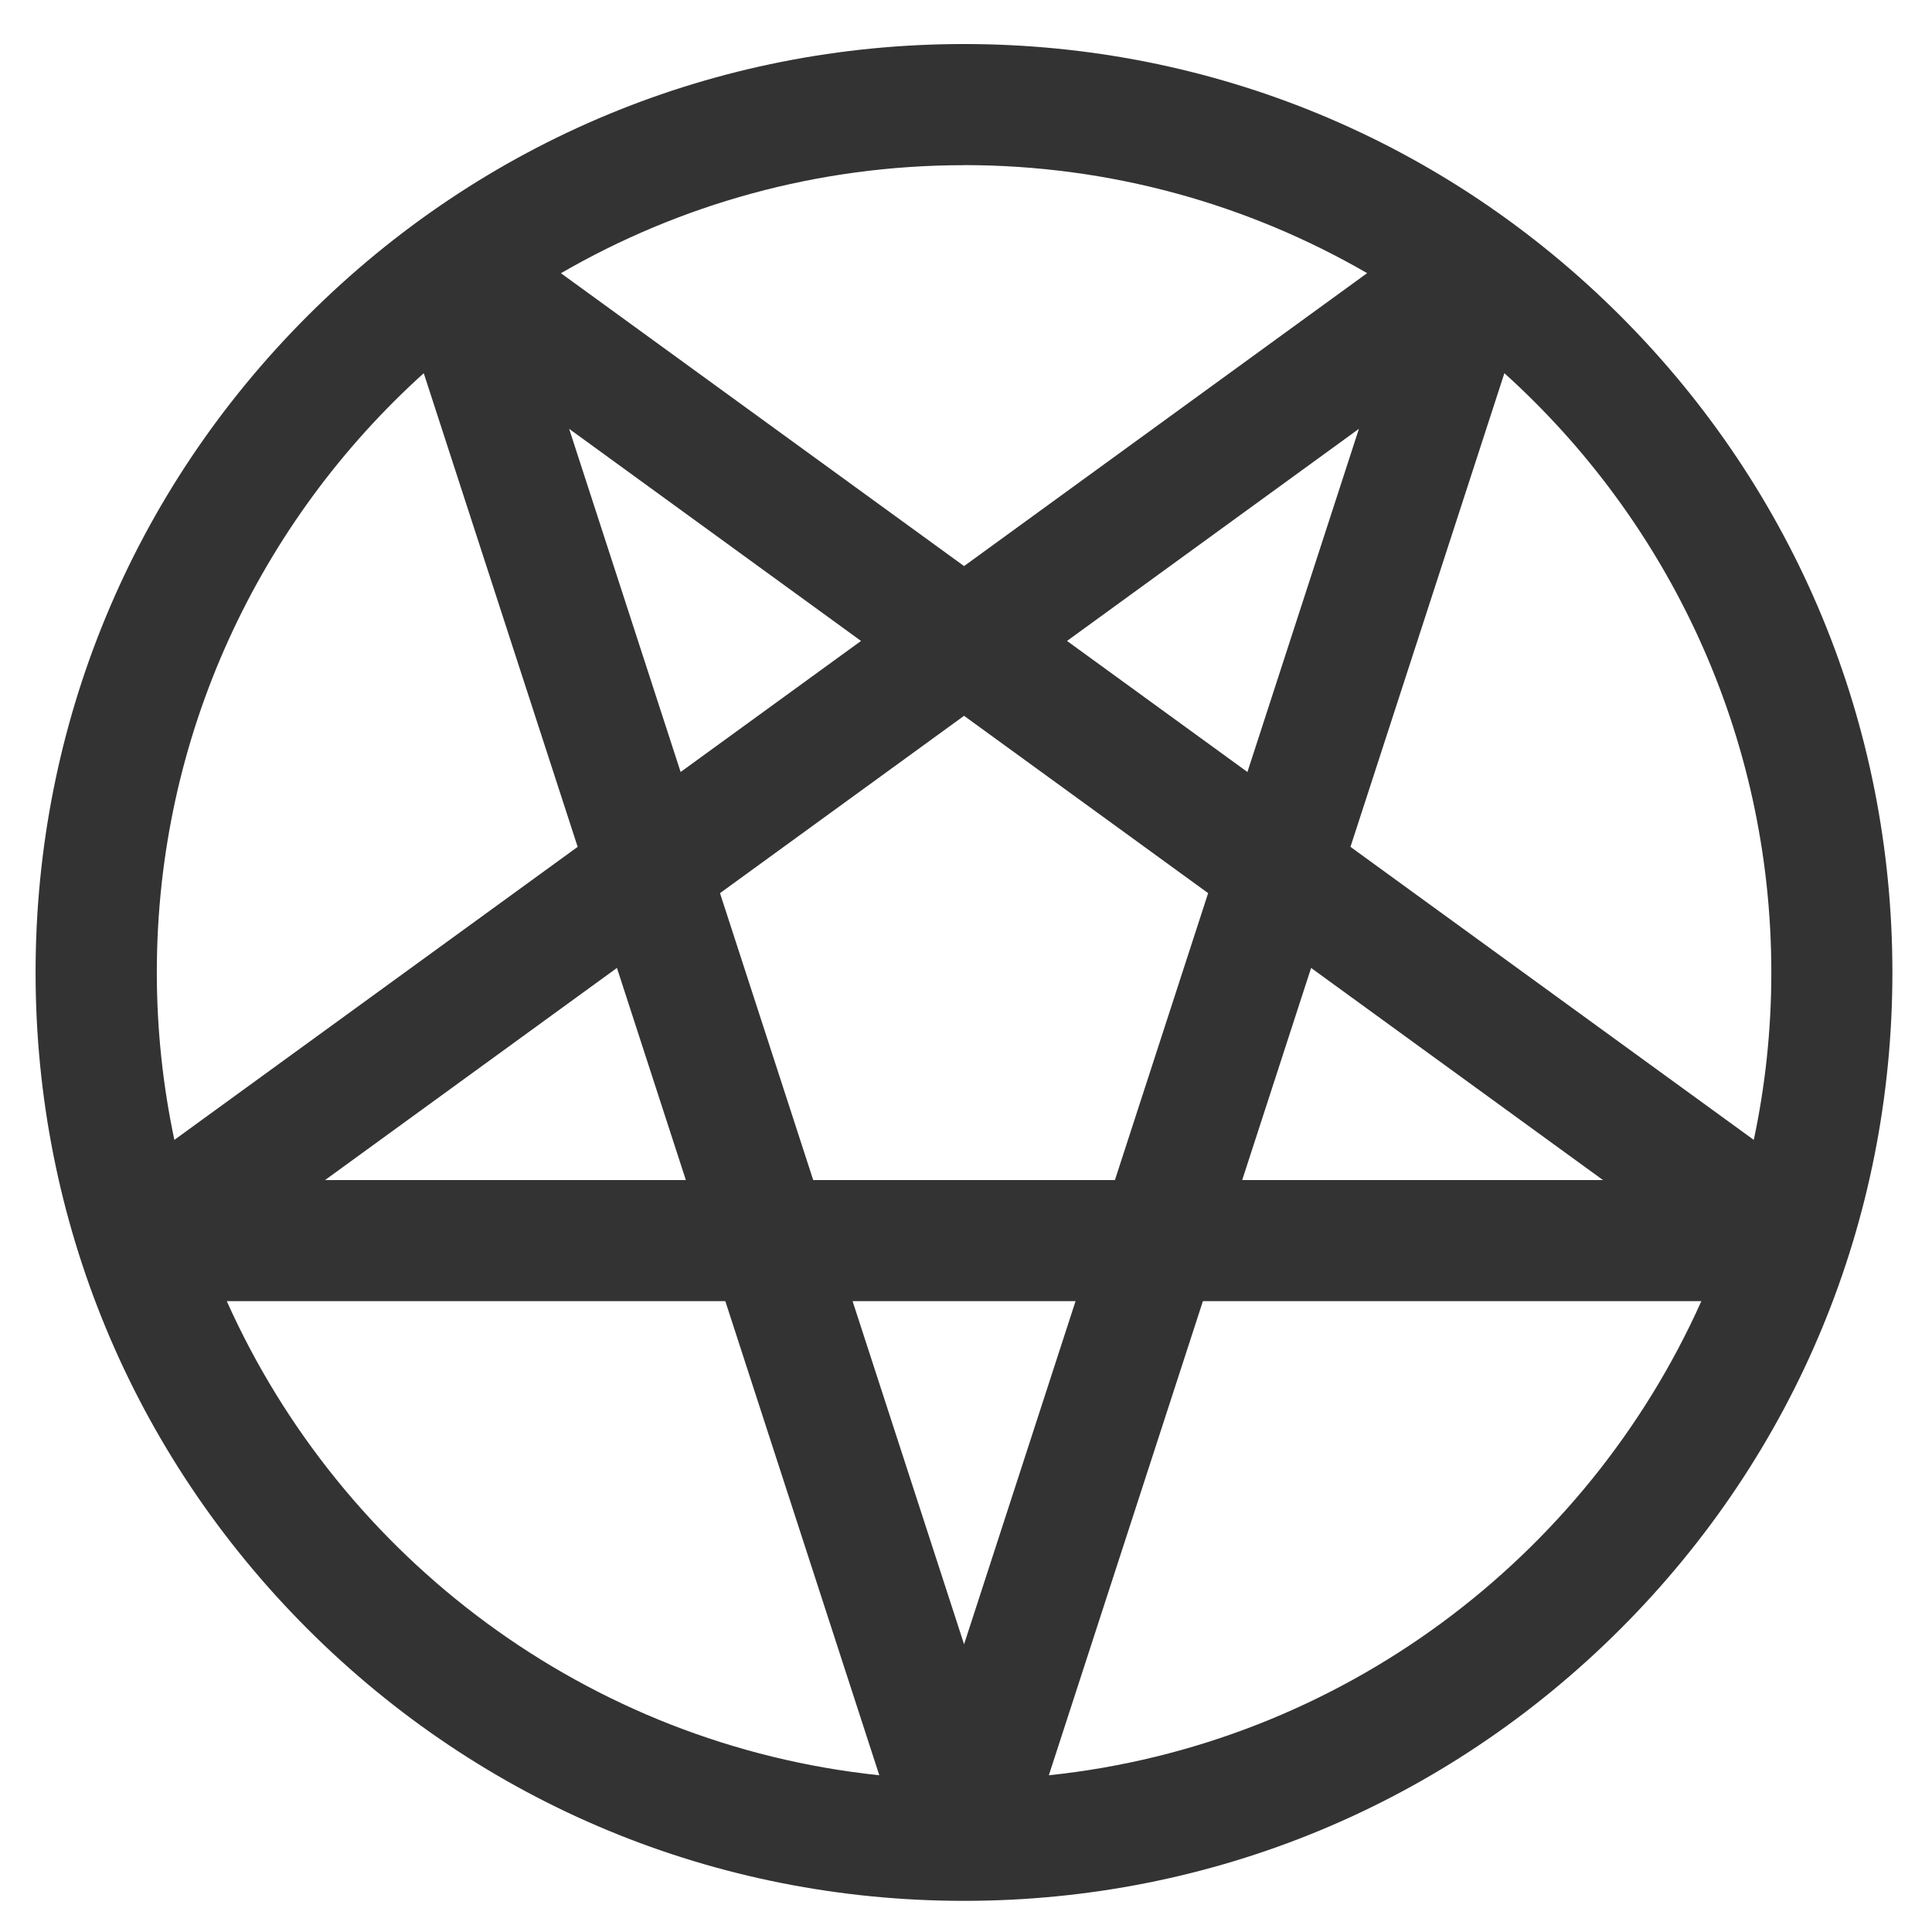 <?xml version="1.0" encoding="UTF-8" standalone="no"?>
<!-- Created with Inkscape (http://www.inkscape.org/) -->

<svg
   xmlns:dc="http://purl.org/dc/elements/1.1/"
   xmlns:cc="http://creativecommons.org/ns#"
   xmlns:rdf="http://www.w3.org/1999/02/22-rdf-syntax-ns#"
   xmlns:svg="http://www.w3.org/2000/svg"
   xmlns="http://www.w3.org/2000/svg"
   xmlns:sodipodi="http://sodipodi.sourceforge.net/DTD/sodipodi-0.dtd"
   xmlns:inkscape="http://www.inkscape.org/namespaces/inkscape"
   id="svg3692"
   width="24"
   height="24"
   version="1.1"
   sodipodi:docname="help-about.svg"
   inkscape:version="0.92.3 (2405546, 2018-03-11)">
  <sodipodi:namedview
     pagecolor="#ffffff"
     bordercolor="#666666"
     borderopacity="1"
     objecttolerance="10"
     gridtolerance="10"
     guidetolerance="10"
     inkscape:pageopacity="0"
     inkscape:pageshadow="2"
     inkscape:window-width="1366"
     inkscape:window-height="717"
     id="namedview42"
     showgrid="false"
     inkscape:zoom="20.625"
     inkscape:cx="0.70303035"
     inkscape:cy="12"
     inkscape:window-x="0"
     inkscape:window-y="25"
     inkscape:window-maximized="1"
     inkscape:current-layer="svg3692"
     showguides="true"
     inkscape:guide-bbox="true" />
  <defs
     id="defs3694">
    <linearGradient
       id="linearGradient3619"
       x1="11.566"
       x2="15.215"
       y1="22.292"
       y2="33.955"
       gradientTransform="translate(2.98,-3.122)"
       gradientUnits="userSpaceOnUse">
      <stop
         id="stop2687"
         style="stop-color:#fff;stop-opacity:.275"
         offset="0" />
      <stop
         id="stop2689"
         style="stop-color:#fff;stop-opacity:0"
         offset="1" />
    </linearGradient>
    <linearGradient
       id="linearGradient3648"
       x1="29.647"
       x2="29.647"
       y1="2"
       y2="43.444"
       gradientUnits="userSpaceOnUse">
      <stop
         id="stop3644"
         style="stop-color:#fff"
         offset="0" />
      <stop
         id="stop3646"
         style="stop-color:#fff;stop-opacity:0"
         offset="1" />
    </linearGradient>
    <radialGradient
       id="radialGradient3627"
       cx="13.139"
       cy="25.625"
       r="13.931"
       gradientTransform="matrix(0,2.654,-3.163,0,97.183,-26.676)"
       gradientUnits="userSpaceOnUse">
      <stop
         id="stop3692"
         style="stop-color:#ffeb9f"
         offset="0" />
      <stop
         id="stop3694"
         style="stop-color:#ffd57e"
         offset=".262" />
      <stop
         id="stop3696"
         style="stop-color:#ffbc43"
         offset=".661" />
      <stop
         id="stop3698"
         style="stop-color:#ff921a"
         offset="1" />
    </radialGradient>
    <linearGradient
       id="linearGradient3629"
       x1="21.483"
       x2="21.483"
       y1="36.255"
       y2="9.58"
       gradientTransform="matrix(1.651,0,0,1.657,-11.466,-15.046)"
       gradientUnits="userSpaceOnUse">
      <stop
         id="stop3605"
         style="stop-color:#a7651c"
         offset="0" />
      <stop
         id="stop3607"
         style="stop-color:#c8a700"
         offset="1" />
    </linearGradient>
    <radialGradient
       id="radialGradient3690"
       cx="62.625"
       cy="4.625"
       r="10.625"
       gradientTransform="matrix(2.165,0,0,0.847,-111.56,35.082)"
       gradientUnits="userSpaceOnUse">
      <stop
         id="stop8840"
         offset="0" />
      <stop
         id="stop8842"
         style="stop-opacity:0"
         offset="1" />
    </radialGradient>
    <linearGradient
       id="linearGradient5530"
       x1="22.369"
       x2="22.369"
       y1="8.032"
       y2="38.274"
       gradientTransform="matrix(0.599,0,0,0.595,23.605,21.219)"
       gradientUnits="userSpaceOnUse">
      <stop
         id="stop3945"
         style="stop-color:#fff"
         offset="0" />
      <stop
         id="stop3947"
         style="stop-color:#fff;stop-opacity:0"
         offset="1" />
    </linearGradient>
    <radialGradient
       id="radialGradient2885"
       cx="69.448"
       cy="51.695"
       r="31"
       gradientTransform="matrix(0,0.679,-0.739,0,72.903,-19.49)"
       gradientUnits="userSpaceOnUse">
      <stop
         id="stop3244-5"
         style="stop-color:#eef87e"
         offset="0" />
      <stop
         id="stop3246-9"
         style="stop-color:#cde34f"
         offset=".262" />
      <stop
         id="stop3248-7"
         style="stop-color:#93b723"
         offset=".661" />
      <stop
         id="stop3250-8"
         style="stop-color:#5a7e0d"
         offset="1" />
    </radialGradient>
    <linearGradient
       id="linearGradient2887"
       x1="72.422"
       x2="72.422"
       y1="123.19"
       y2="52.809"
       gradientTransform="matrix(0.282,0,0,0.284,12.171,9.958)"
       gradientUnits="userSpaceOnUse">
      <stop
         id="stop2492-3"
         style="stop-color:#365f0e"
         offset="0" />
      <stop
         id="stop2494-8"
         style="stop-color:#84a718"
         offset="1" />
    </linearGradient>
  </defs>
  <path
     inkscape:connector-curvature="0"
     d="m 20.13,3.925 c -2.178,-2.178 -5.074,-3.378 -8.155,-3.378 -3.08,0 -5.976,1.2 -8.155,3.378 -2.178,2.178 -3.378,5.074 -3.378,8.155 0,3.08 1.2,5.976 3.378,8.155 2.178,2.178 5.074,3.378 8.155,3.378 3.08,0 5.976,-1.2 8.155,-3.378 2.178,-2.178 3.378,-5.074 3.378,-8.155 0,-3.08 -1.2,-5.976 -3.378,-8.155 z m -8.155,-1.874 c 1.823,0 3.533,0.489 5.008,1.342 L 11.976,7.032 6.968,3.394 C 8.442,2.541 10.153,2.052 11.976,2.052 Z m 3.521,7.539 -2.241,-1.628 3.626,-2.635 z m 0.791,2.434 3.626,2.635 H 15.431 Z m -7.832,-2.434 -1.385,-4.263 3.626,2.635 z m 0.065,5.069 h -4.482 l 3.626,-2.635 z m 3.456,-5.767 3.032,2.203 -1.158,3.564 H 10.102 L 8.944,11.095 Z M 1.948,12.08 c 0,-2.95 1.281,-5.607 3.316,-7.444 l 1.912,5.884 -5.01,3.64 c -0.142,-0.671 -0.218,-1.367 -0.218,-2.08 z m 0.87,4.083 h 6.192 L 10.923,22.053 C 7.301,21.673 4.247,19.358 2.817,16.163 Z m 7.773,0 h 2.77 l -1.385,4.263 z m 2.438,5.89 1.914,-5.89 h 6.192 c -1.43,3.195 -4.484,5.51 -8.105,5.89 z m 3.747,-11.533 1.912,-5.884 c 2.035,1.837 3.316,4.493 3.316,7.444 0,0.713 -0.075,1.409 -0.218,2.08 z"
     id="path2"
     style="fill:#333333;stroke-width:0.045" />
</svg>
